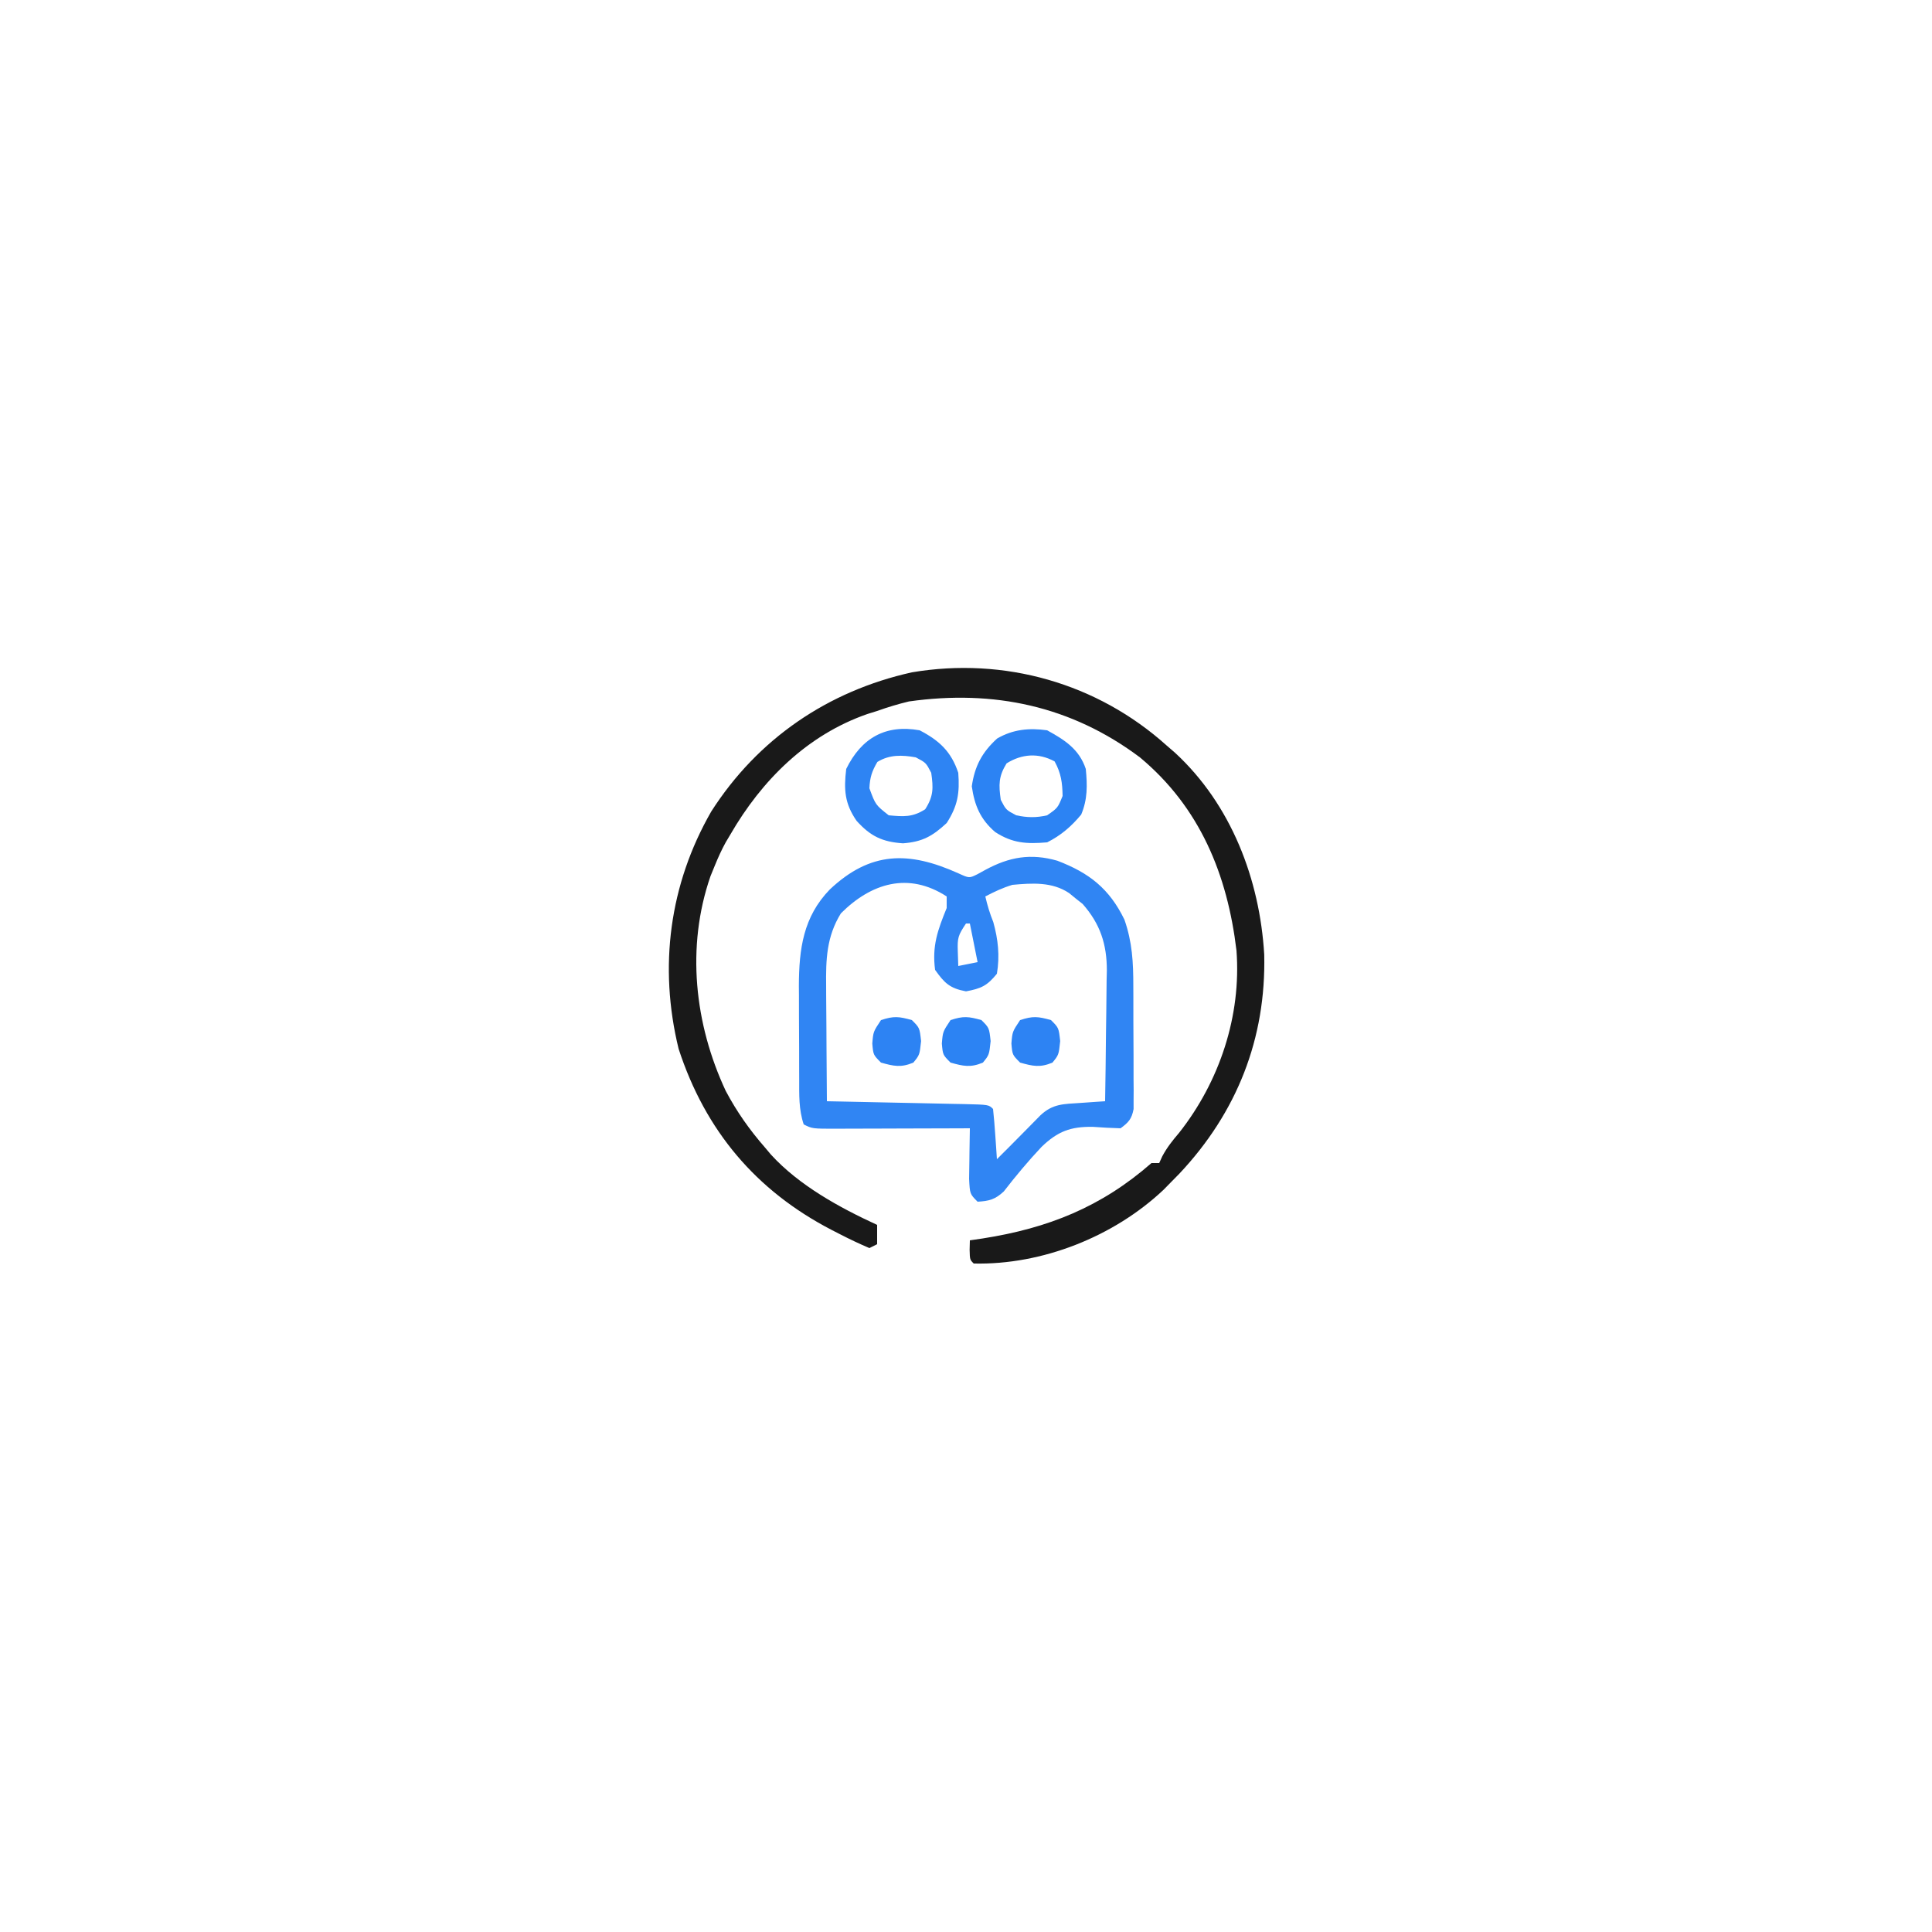 <?xml version="1.0" encoding="UTF-8"?>
<svg version="1.1" xmlns="http://www.w3.org/2000/svg" width="500" height="500">
<path d="M0 0 C0.684 0.592 1.369 1.183 2.074 1.793 C16.642 15.216 24.021 34.57 25.18 54.016 C25.693 75.786 18.098 94.915 3.234 110.727 C2.497 111.477 1.76 112.227 1 113 C0.386 113.626 -0.227 114.253 -0.859 114.898 C-13.723 127.048 -32.3 134.407 -50 134 C-51 133 -51 133 -51.062 130.438 C-51.042 129.633 -51.021 128.829 -51 128 C-49.924 127.841 -48.847 127.683 -47.738 127.52 C-30.765 124.871 -17.011 119.384 -4 108 C-3.34 108 -2.68 108 -2 108 C-1.736 107.42 -1.471 106.84 -1.199 106.242 C0.049 103.908 1.475 102.139 3.188 100.125 C13.625 86.876 19.274 69.893 18 53 C15.66 33.406 8.571 15.954 -7 3 C-24.733 -10.294 -44.807 -14.569 -66.762 -11.469 C-69.584 -10.79 -72.268 -9.977 -75 -9 C-75.819 -8.745 -76.637 -8.49 -77.48 -8.227 C-93.113 -2.809 -104.889 8.956 -113 23 C-113.391 23.656 -113.781 24.312 -114.184 24.988 C-115.266 26.955 -116.152 28.921 -117 31 C-117.373 31.911 -117.745 32.823 -118.129 33.762 C-124.464 52.06 -122.252 72.039 -114.188 89.312 C-111.333 94.705 -108.01 99.411 -104 104 C-103.502 104.592 -103.005 105.183 -102.492 105.793 C-95.214 113.784 -84.729 119.525 -75 124 C-75 125.65 -75 127.3 -75 129 C-75.66 129.33 -76.32 129.66 -77 130 C-79.596 128.893 -82.06 127.729 -84.562 126.438 C-85.288 126.066 -86.014 125.695 -86.762 125.312 C-106.383 115.134 -119.476 99.594 -126.375 78.438 C-131.567 57.19 -128.761 35.884 -117.934 17.023 C-105.915 -1.77 -87.741 -14.181 -66 -19 C-42.115 -23.04 -17.981 -16.217 0 0 Z " fill="#191919" transform="translate(302,193)"/>
<path d="M0 0 C2.836 1.298 2.836 1.298 4.938 0.258 C5.618 -0.116 6.299 -0.49 7 -0.875 C13.2 -4.233 18.756 -5.213 25.637 -3.246 C33.887 -0.101 39.112 3.991 43 12 C45.033 17.815 45.307 23.071 45.301 29.203 C45.305 30.163 45.309 31.122 45.314 32.111 C45.319 34.128 45.32 36.145 45.316 38.162 C45.312 41.254 45.336 44.345 45.361 47.438 C45.364 49.401 45.364 51.365 45.363 53.328 C45.372 54.253 45.382 55.178 45.391 56.131 C45.385 56.989 45.379 57.847 45.372 58.731 C45.373 59.485 45.374 60.239 45.374 61.016 C44.892 63.571 44.083 64.476 42 66 C39.602 65.936 37.205 65.8 34.812 65.625 C29.055 65.546 25.744 66.785 21.562 70.805 C18.097 74.48 14.874 78.348 11.782 82.342 C9.549 84.419 8.023 84.826 5 85 C3 83 3 83 2.805 79.086 C2.818 77.516 2.842 75.945 2.875 74.375 C2.884 73.573 2.893 72.771 2.902 71.945 C2.926 69.963 2.962 67.982 3 66 C1.768 66.005 0.537 66.01 -0.732 66.016 C-5.29 66.034 -9.849 66.045 -14.407 66.055 C-16.382 66.06 -18.357 66.067 -20.332 66.075 C-23.167 66.088 -26.001 66.093 -28.836 66.098 C-29.722 66.103 -30.609 66.108 -31.522 66.113 C-37.772 66.114 -37.772 66.114 -40 65 C-41.301 61.097 -41.163 57.377 -41.168 53.309 C-41.171 52.449 -41.175 51.589 -41.178 50.703 C-41.183 48.88 -41.185 47.056 -41.185 45.233 C-41.187 42.472 -41.206 39.712 -41.225 36.951 C-41.228 35.174 -41.23 33.398 -41.23 31.621 C-41.238 30.807 -41.245 29.993 -41.252 29.155 C-41.215 19.576 -40.128 11.287 -33.242 4.188 C-22.682 -5.751 -12.791 -5.749 0 0 Z M-30.375 10.375 C-34.099 16.391 -34.282 22.34 -34.195 29.215 C-34.192 30.071 -34.19 30.926 -34.187 31.808 C-34.176 34.518 -34.151 37.228 -34.125 39.938 C-34.115 41.785 -34.106 43.632 -34.098 45.479 C-34.076 49.986 -34.041 54.493 -34 59 C-32.733 59.025 -31.466 59.05 -30.16 59.076 C-25.477 59.17 -20.794 59.27 -16.111 59.372 C-14.08 59.416 -12.05 59.457 -10.02 59.497 C-7.108 59.555 -4.197 59.619 -1.285 59.684 C-0.372 59.7 0.542 59.717 1.483 59.734 C7.886 59.886 7.886 59.886 9 61 C9.235 63.183 9.414 65.372 9.562 67.562 C9.646 68.76 9.73 69.958 9.816 71.191 C9.877 72.118 9.938 73.045 10 74 C10.66 73.34 11.32 72.68 12 72 C12.45 71.551 12.9 71.103 13.363 70.641 C14.595 69.406 15.82 68.165 17.043 66.922 C18.105 65.847 18.105 65.847 19.188 64.75 C19.862 64.064 20.536 63.378 21.23 62.672 C24.477 59.605 27.26 59.737 31.625 59.438 C32.814 59.354 34.002 59.27 35.227 59.184 C36.142 59.123 37.057 59.062 38 59 C38.099 53.308 38.172 47.616 38.22 41.922 C38.24 39.988 38.267 38.054 38.302 36.121 C38.351 33.33 38.373 30.541 38.391 27.75 C38.411 26.894 38.432 26.039 38.453 25.157 C38.456 18.346 36.731 13.095 32.184 7.941 C31.607 7.486 31.031 7.031 30.438 6.562 C29.859 6.089 29.28 5.616 28.684 5.129 C24.275 2.173 19.09 2.539 14 3 C11.449 3.775 9.378 4.759 7 6 C7.535 8.319 8.167 10.412 9.062 12.625 C10.318 17.144 10.772 21.349 10 26 C7.465 29.131 5.925 29.827 2 30.562 C-2.17 29.781 -3.559 28.447 -6 25 C-6.814 18.795 -5.326 14.718 -3 9 C-3 8.01 -3 7.02 -3 6 C-12.938 -0.446 -22.575 2.575 -30.375 10.375 Z M2 13 C-0.059 16.089 -0.239 16.709 -0.125 20.188 C-0.084 21.446 -0.043 22.704 0 24 C1.65 23.67 3.3 23.34 5 23 C4.34 19.7 3.68 16.4 3 13 C2.67 13 2.34 13 2 13 Z " fill="#3085F3" transform="translate(248,226)"/>
<path d="M0 0 C5.118 2.654 8.177 5.531 10 11 C10.396 16.249 9.866 19.553 7 24 C3.32 27.404 0.735 28.869 -4.312 29.25 C-9.664 28.887 -12.719 27.419 -16.312 23.438 C-19.412 18.961 -19.642 15.363 -19 10 C-15.044 1.937 -8.776 -1.573 0 0 Z M-10.938 8.188 C-12.352 10.6 -12.869 12.184 -13 15 C-11.42 19.298 -11.42 19.298 -8 22 C-4.164 22.355 -1.854 22.547 1.438 20.438 C3.604 17.058 3.563 14.94 3 11 C1.647 8.397 1.647 8.397 -1 7 C-4.536 6.374 -7.78 6.252 -10.938 8.188 Z " fill="#2E84F3" transform="translate(238,189)"/>
<path d="M0 0 C4.631 2.534 8.31 4.931 10 10 C10.411 14.222 10.475 17.874 8.812 21.812 C6.285 24.862 3.551 27.225 0 29 C-5.287 29.448 -8.954 29.254 -13.457 26.328 C-17.29 23.029 -18.794 19.439 -19.5 14.5 C-18.762 9.331 -16.876 5.705 -12.938 2.125 C-8.83 -0.26 -4.642 -0.651 0 0 Z M-10.5 8.562 C-12.584 11.949 -12.558 14.094 -12 18 C-10.647 20.603 -10.647 20.603 -8 22 C-5.191 22.61 -2.804 22.654 0 22 C2.746 20.088 2.746 20.088 4 17 C3.94 13.532 3.61 11.112 1.938 8.062 C-2.271 5.754 -6.584 6.115 -10.5 8.562 Z " fill="#2C83F3" transform="translate(271,189)"/>
<path d="M0 0 C2 2 2 2 2.375 5.438 C2 9 2 9 0.375 11 C-2.812 12.342 -4.711 11.929 -8 11 C-10 9 -10 9 -10.25 6.062 C-10 3 -10 3 -8 0 C-4.677 -1.108 -3.308 -0.933 0 0 Z " fill="#2D83F3" transform="translate(272,264)"/>
<path d="M0 0 C2 2 2 2 2.375 5.438 C2 9 2 9 0.375 11 C-2.812 12.342 -4.711 11.929 -8 11 C-10 9 -10 9 -10.25 6.062 C-10 3 -10 3 -8 0 C-4.677 -1.108 -3.308 -0.933 0 0 Z " fill="#2C83F3" transform="translate(254,264)"/>
<path d="M0 0 C2 2 2 2 2.375 5.438 C2 9 2 9 0.375 11 C-2.812 12.342 -4.711 11.929 -8 11 C-10 9 -10 9 -10.25 6.062 C-10 3 -10 3 -8 0 C-4.677 -1.108 -3.308 -0.933 0 0 Z " fill="#2D83F3" transform="translate(236,264)"/>
</svg>
